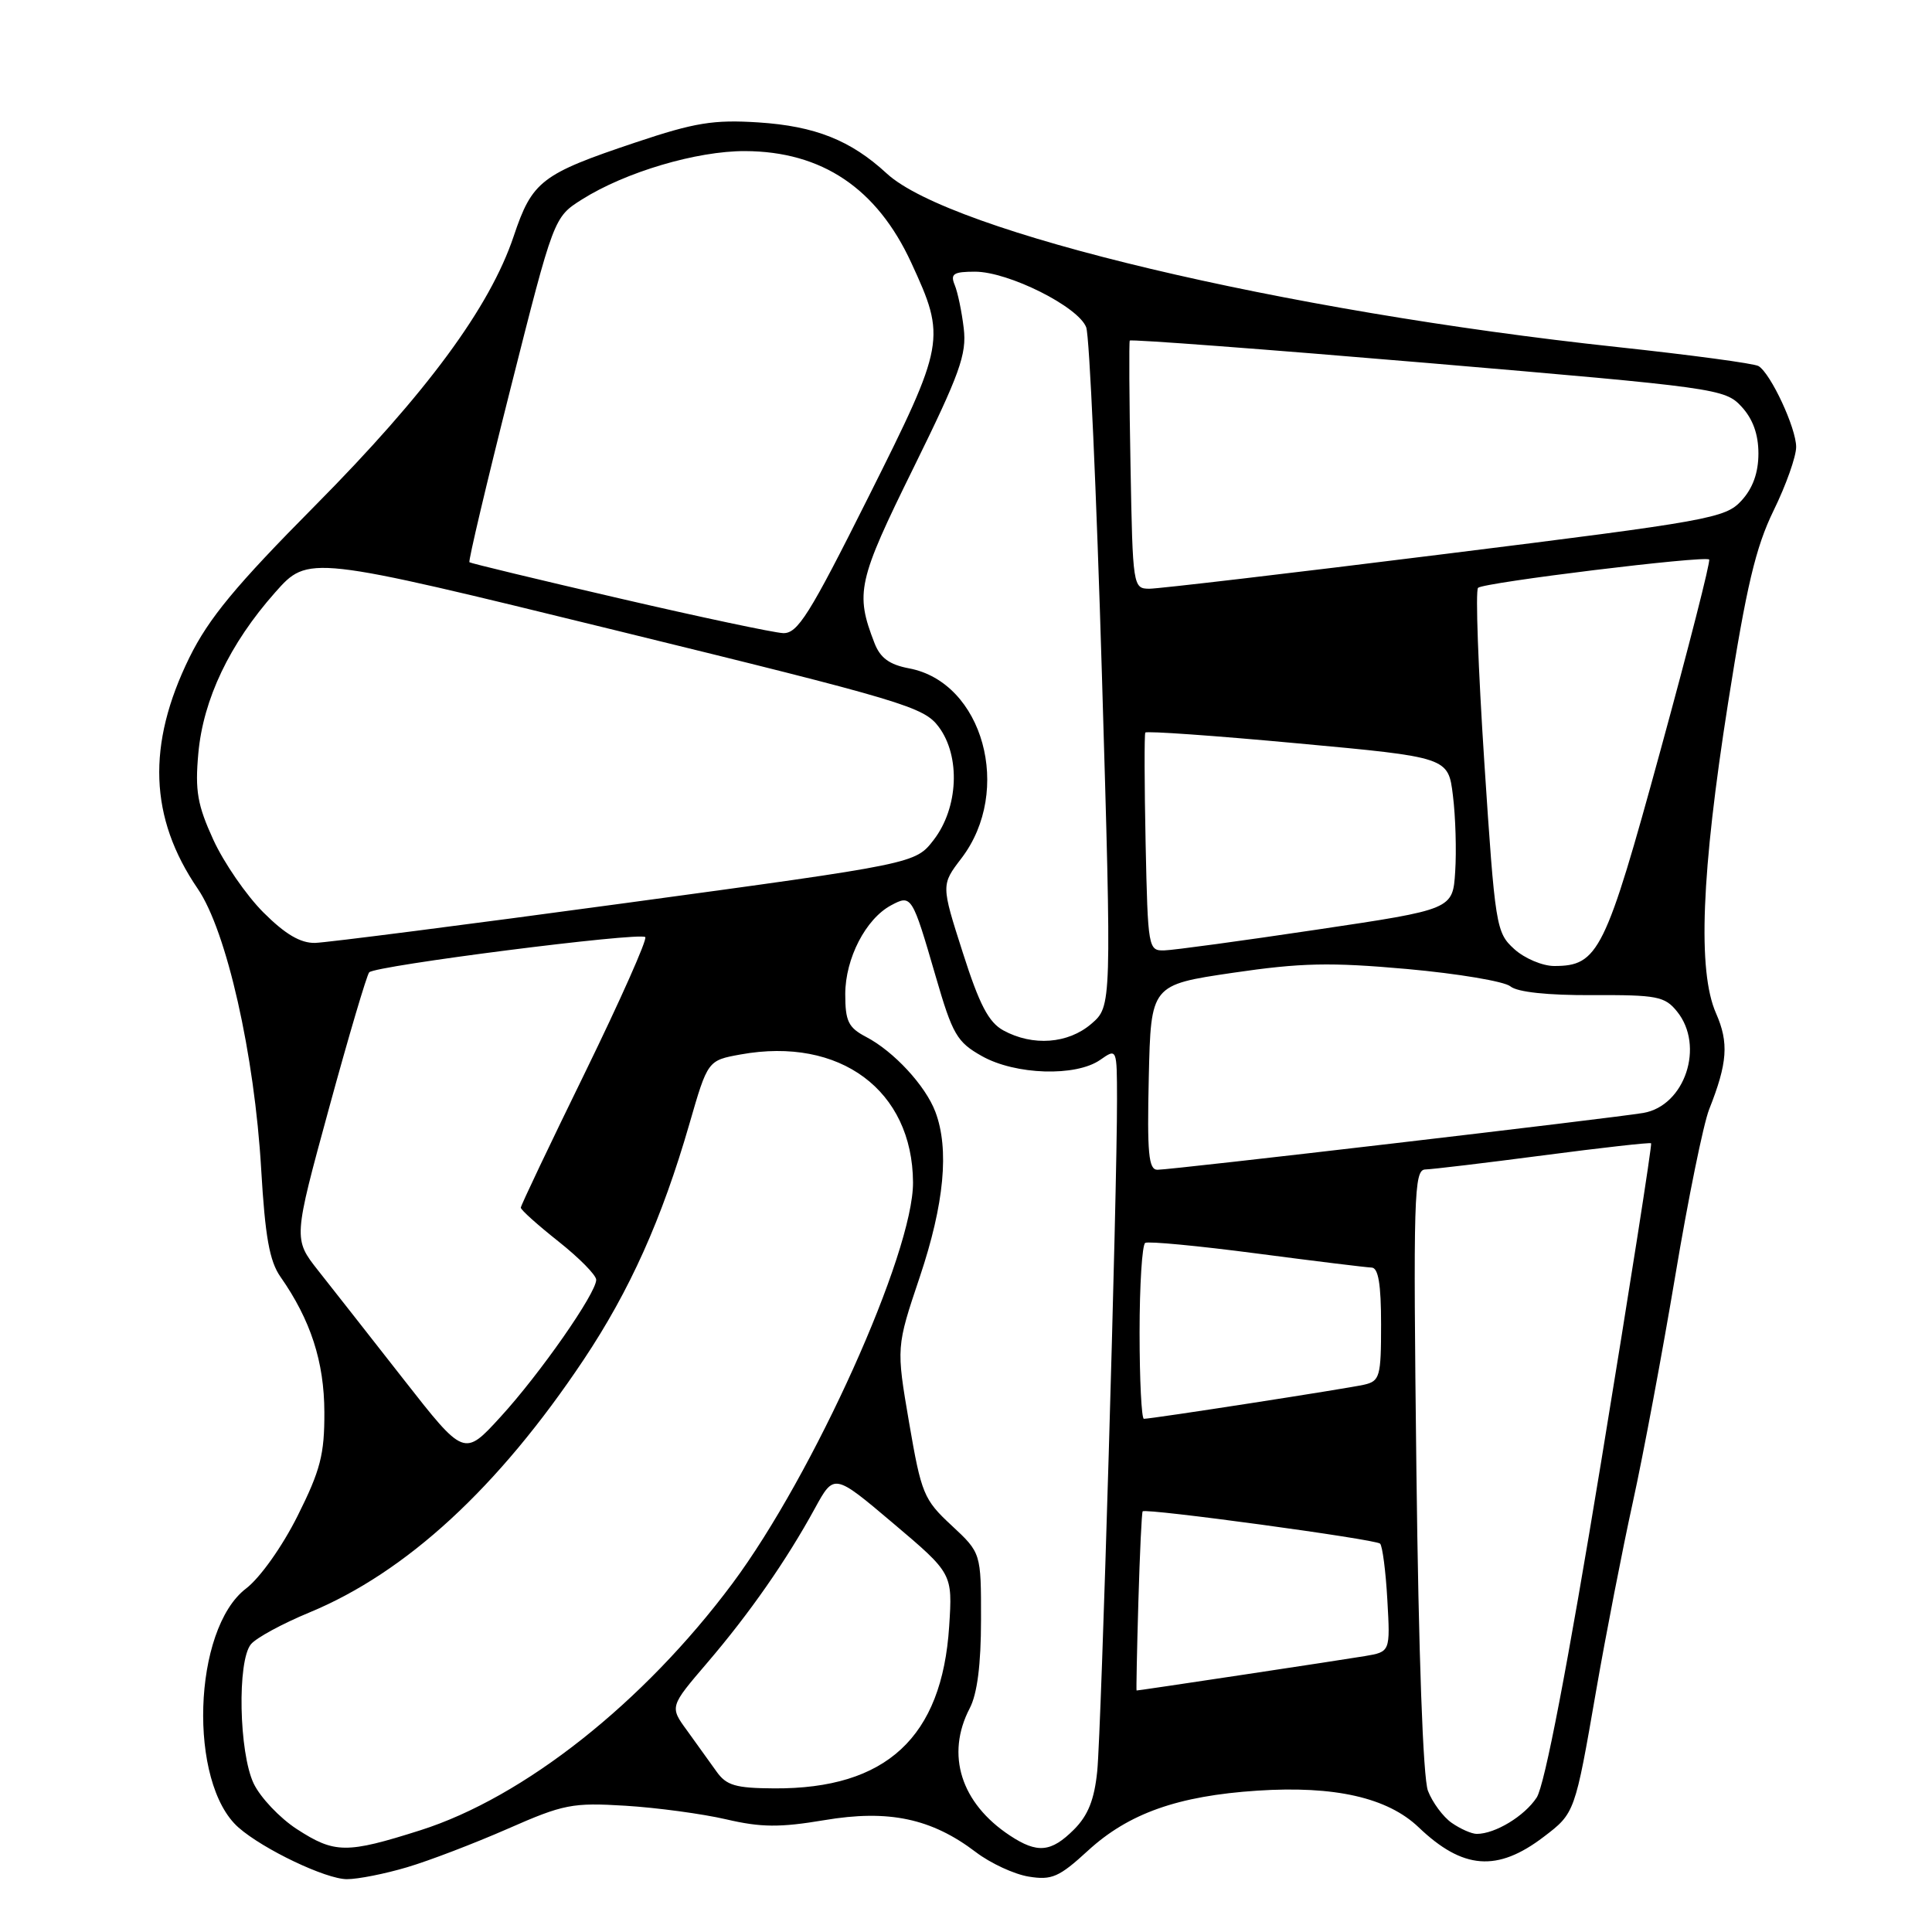 <?xml version="1.0" encoding="UTF-8" standalone="no"?>
<!DOCTYPE svg PUBLIC "-//W3C//DTD SVG 1.1//EN" "http://www.w3.org/Graphics/SVG/1.1/DTD/svg11.dtd" >
<svg xmlns="http://www.w3.org/2000/svg" xmlns:xlink="http://www.w3.org/1999/xlink" version="1.1" viewBox="0 0 256 256">
 <g >
 <path fill="currentColor"
d=" M 53.94 247.42 C 56.86 246.56 62.85 244.26 67.26 242.33 C 74.69 239.06 75.84 238.84 82.89 239.27 C 87.07 239.53 93.07 240.34 96.22 241.07 C 100.85 242.15 103.33 242.17 109.23 241.18 C 117.75 239.74 123.44 240.95 129.31 245.42 C 131.24 246.89 134.39 248.35 136.31 248.66 C 139.36 249.16 140.34 248.73 144.15 245.23 C 149.54 240.28 156.09 237.96 166.61 237.27 C 176.85 236.60 183.85 238.19 187.97 242.12 C 193.84 247.73 198.40 248.08 204.55 243.39 C 208.68 240.25 208.69 240.22 211.50 224.00 C 212.79 216.57 214.98 205.32 216.37 199.00 C 217.76 192.68 220.28 179.18 221.99 169.00 C 223.69 158.82 225.71 148.93 226.47 147.00 C 228.91 140.84 229.10 138.17 227.38 134.26 C 224.92 128.67 225.43 115.68 228.98 93.14 C 231.41 77.71 232.63 72.53 235.01 67.65 C 236.66 64.29 238.00 60.49 238.00 59.23 C 238.00 56.72 234.65 49.52 233.02 48.51 C 232.46 48.16 224.01 47.03 214.25 45.98 C 170.01 41.23 125.93 30.76 117.50 22.99 C 112.72 18.58 108.01 16.71 100.49 16.22 C 94.56 15.84 92.07 16.24 84.23 18.87 C 71.72 23.06 70.52 23.98 68.06 31.32 C 64.90 40.73 56.51 52.11 41.75 67.00 C 31.22 77.62 27.66 81.92 25.09 87.14 C 19.43 98.68 19.78 108.36 26.20 117.76 C 30.03 123.36 33.73 139.73 34.61 154.96 C 35.13 163.85 35.71 167.11 37.16 169.18 C 41.16 174.90 42.96 180.42 42.98 187.12 C 43.00 192.73 42.46 194.81 39.43 200.87 C 37.39 204.94 34.46 209.07 32.60 210.49 C 25.53 215.88 24.90 236.26 31.61 242.16 C 34.90 245.05 43.19 249.00 45.97 249.00 C 47.44 249.00 51.02 248.29 53.94 247.42 Z  M 39.31 242.35 C 37.07 240.89 34.50 238.18 33.61 236.32 C 31.66 232.21 31.42 220.09 33.25 217.87 C 33.94 217.03 37.42 215.14 41.00 213.66 C 53.83 208.35 66.01 197.13 77.31 180.21 C 83.46 171.00 87.70 161.55 91.35 148.92 C 93.78 140.51 93.78 140.51 98.14 139.72 C 111.31 137.34 120.91 144.47 120.98 156.67 C 121.03 166.00 107.80 195.38 97.05 209.82 C 85.28 225.62 69.42 238.16 55.70 242.52 C 45.90 245.63 44.35 245.62 39.31 242.35 Z  M 133.82 243.22 C 127.32 238.93 125.29 232.51 128.49 226.36 C 129.49 224.46 129.99 220.54 129.99 214.63 C 130.00 205.77 130.00 205.77 126.09 202.13 C 122.40 198.71 122.08 197.93 120.46 188.50 C 118.75 178.50 118.75 178.50 121.88 169.19 C 125.12 159.52 125.81 152.27 123.94 147.32 C 122.63 143.85 118.42 139.30 114.75 137.39 C 112.41 136.16 112.00 135.32 112.00 131.72 C 112.01 127.00 114.71 121.76 118.07 119.96 C 120.78 118.51 120.86 118.63 123.98 129.36 C 126.22 137.09 126.80 138.08 130.11 139.94 C 134.55 142.44 142.56 142.69 145.78 140.44 C 148.00 138.89 148.00 138.89 148.01 145.69 C 148.03 157.85 145.93 229.35 145.39 234.68 C 145.01 238.46 144.18 240.55 142.30 242.43 C 139.27 245.45 137.46 245.62 133.82 243.22 Z  M 192.36 241.54 C 191.21 240.74 189.80 238.82 189.21 237.29 C 188.56 235.57 187.97 219.21 187.68 194.75 C 187.25 158.35 187.35 155.00 188.86 154.96 C 189.76 154.94 196.80 154.10 204.50 153.09 C 212.20 152.08 218.62 151.36 218.78 151.49 C 218.93 151.61 215.95 170.61 212.16 193.70 C 207.68 220.96 204.68 236.55 203.62 238.18 C 202.01 240.64 198.12 243.00 195.68 243.00 C 195.00 243.00 193.51 242.34 192.36 241.54 Z  M 94.93 234.72 C 94.06 233.50 92.32 231.07 91.05 229.32 C 88.73 226.15 88.73 226.15 93.72 220.32 C 99.31 213.79 104.21 206.76 107.98 199.86 C 110.52 195.22 110.52 195.22 118.37 201.86 C 126.22 208.50 126.22 208.50 125.77 215.50 C 124.82 230.21 117.44 237.05 102.60 236.97 C 97.46 236.94 96.25 236.59 94.93 234.72 Z  M 150.84 212.25 C 151.03 205.79 151.28 200.39 151.41 200.26 C 151.84 199.82 182.30 203.96 182.87 204.54 C 183.18 204.85 183.62 208.20 183.83 211.99 C 184.22 218.87 184.22 218.87 180.86 219.44 C 178.15 219.90 150.98 224.00 150.60 224.00 C 150.55 224.00 150.65 218.71 150.84 212.25 Z  M 53.50 182.80 C 49.10 177.18 44.01 170.69 42.18 168.38 C 38.86 164.17 38.86 164.17 43.60 146.83 C 46.20 137.30 48.60 129.20 48.92 128.84 C 49.69 127.96 84.81 123.48 85.50 124.17 C 85.79 124.46 82.20 132.53 77.53 142.10 C 72.85 151.67 69.01 159.73 69.01 160.02 C 69.00 160.31 71.25 162.32 74.00 164.50 C 76.75 166.68 79.00 168.96 79.00 169.58 C 79.00 171.36 71.55 182.04 66.31 187.76 C 61.50 193.02 61.50 193.02 53.50 182.80 Z  M 151.00 176.56 C 151.00 170.27 151.34 164.92 151.75 164.69 C 152.16 164.45 158.80 165.08 166.50 166.09 C 174.20 167.10 181.06 167.94 181.75 167.96 C 182.64 167.99 183.00 170.18 183.00 175.48 C 183.00 182.42 182.84 183.00 180.75 183.48 C 178.51 183.99 152.65 188.00 151.57 188.00 C 151.26 188.00 151.00 182.85 151.00 176.56 Z  M 152.22 142.75 C 152.50 130.50 152.50 130.50 163.36 128.90 C 172.41 127.57 176.25 127.49 186.46 128.40 C 193.19 129.01 199.34 130.04 200.14 130.70 C 201.05 131.46 205.08 131.89 211.01 131.86 C 219.54 131.82 220.60 132.02 222.21 134.02 C 225.91 138.58 223.27 146.52 217.75 147.47 C 213.60 148.17 155.28 155.00 153.37 155.00 C 152.19 155.00 151.99 152.84 152.22 142.75 Z  M 132.96 136.54 C 131.00 135.47 129.78 133.14 127.57 126.21 C 124.70 117.25 124.70 117.25 127.40 113.72 C 134.23 104.77 130.26 90.40 120.45 88.56 C 117.85 88.07 116.63 87.18 115.87 85.20 C 113.30 78.57 113.65 76.99 121.04 62.00 C 127.19 49.51 128.11 46.94 127.70 43.50 C 127.44 41.30 126.90 38.71 126.50 37.75 C 125.90 36.29 126.34 36.00 129.20 36.00 C 133.63 36.00 142.92 40.65 143.93 43.38 C 144.36 44.54 145.29 65.26 146.01 89.42 C 147.31 133.34 147.31 133.34 144.60 135.67 C 141.52 138.31 136.86 138.66 132.96 136.54 Z  M 200.64 125.75 C 198.24 123.57 198.11 122.78 196.68 101.00 C 195.87 88.62 195.49 78.23 195.85 77.89 C 196.61 77.18 225.93 73.59 226.47 74.14 C 226.68 74.34 223.77 85.74 220.01 99.47 C 212.71 126.14 211.79 128.00 205.94 128.00 C 204.39 128.00 202.00 126.99 200.64 125.75 Z  M 151.80 111.75 C 151.64 103.91 151.62 97.31 151.76 97.07 C 151.90 96.84 160.99 97.48 171.96 98.50 C 191.90 100.34 191.90 100.34 192.52 105.42 C 192.87 108.21 193.00 112.75 192.82 115.50 C 192.50 120.50 192.50 120.50 174.50 123.18 C 164.60 124.66 155.51 125.90 154.30 125.93 C 152.15 126.00 152.10 125.69 151.80 111.75 Z  M 34.90 120.90 C 32.64 118.64 29.66 114.31 28.27 111.28 C 26.16 106.67 25.83 104.78 26.28 99.82 C 26.93 92.64 30.43 85.31 36.44 78.52 C 40.85 73.54 40.85 73.54 81.57 83.52 C 119.77 92.88 122.42 93.67 124.39 96.32 C 127.30 100.22 126.99 107.05 123.72 111.29 C 121.29 114.44 121.29 114.44 82.89 119.66 C 61.78 122.53 43.26 124.90 41.75 124.94 C 39.81 124.98 37.79 123.79 34.90 120.90 Z  M 82.00 79.27 C 71.28 76.79 62.37 74.64 62.20 74.50 C 62.04 74.35 64.48 64.01 67.64 51.51 C 73.38 28.79 73.38 28.79 77.11 26.43 C 82.86 22.80 92.31 20.00 98.72 20.02 C 108.91 20.06 116.20 24.95 120.75 34.82 C 125.38 44.85 125.27 45.49 115.10 65.80 C 107.23 81.52 105.68 83.99 103.74 83.89 C 102.51 83.83 92.72 81.76 82.00 79.27 Z  M 149.80 61.75 C 149.63 52.81 149.59 45.33 149.70 45.13 C 149.81 44.93 167.59 46.27 189.20 48.10 C 227.47 51.36 228.56 51.51 230.75 53.87 C 232.26 55.50 233.00 57.54 233.00 60.09 C 233.00 62.64 232.26 64.70 230.75 66.34 C 228.62 68.66 226.61 69.03 191.50 73.40 C 171.15 75.94 153.51 78.01 152.30 78.01 C 150.13 78.00 150.09 77.74 149.80 61.75 Z "/>
</g>
</svg>